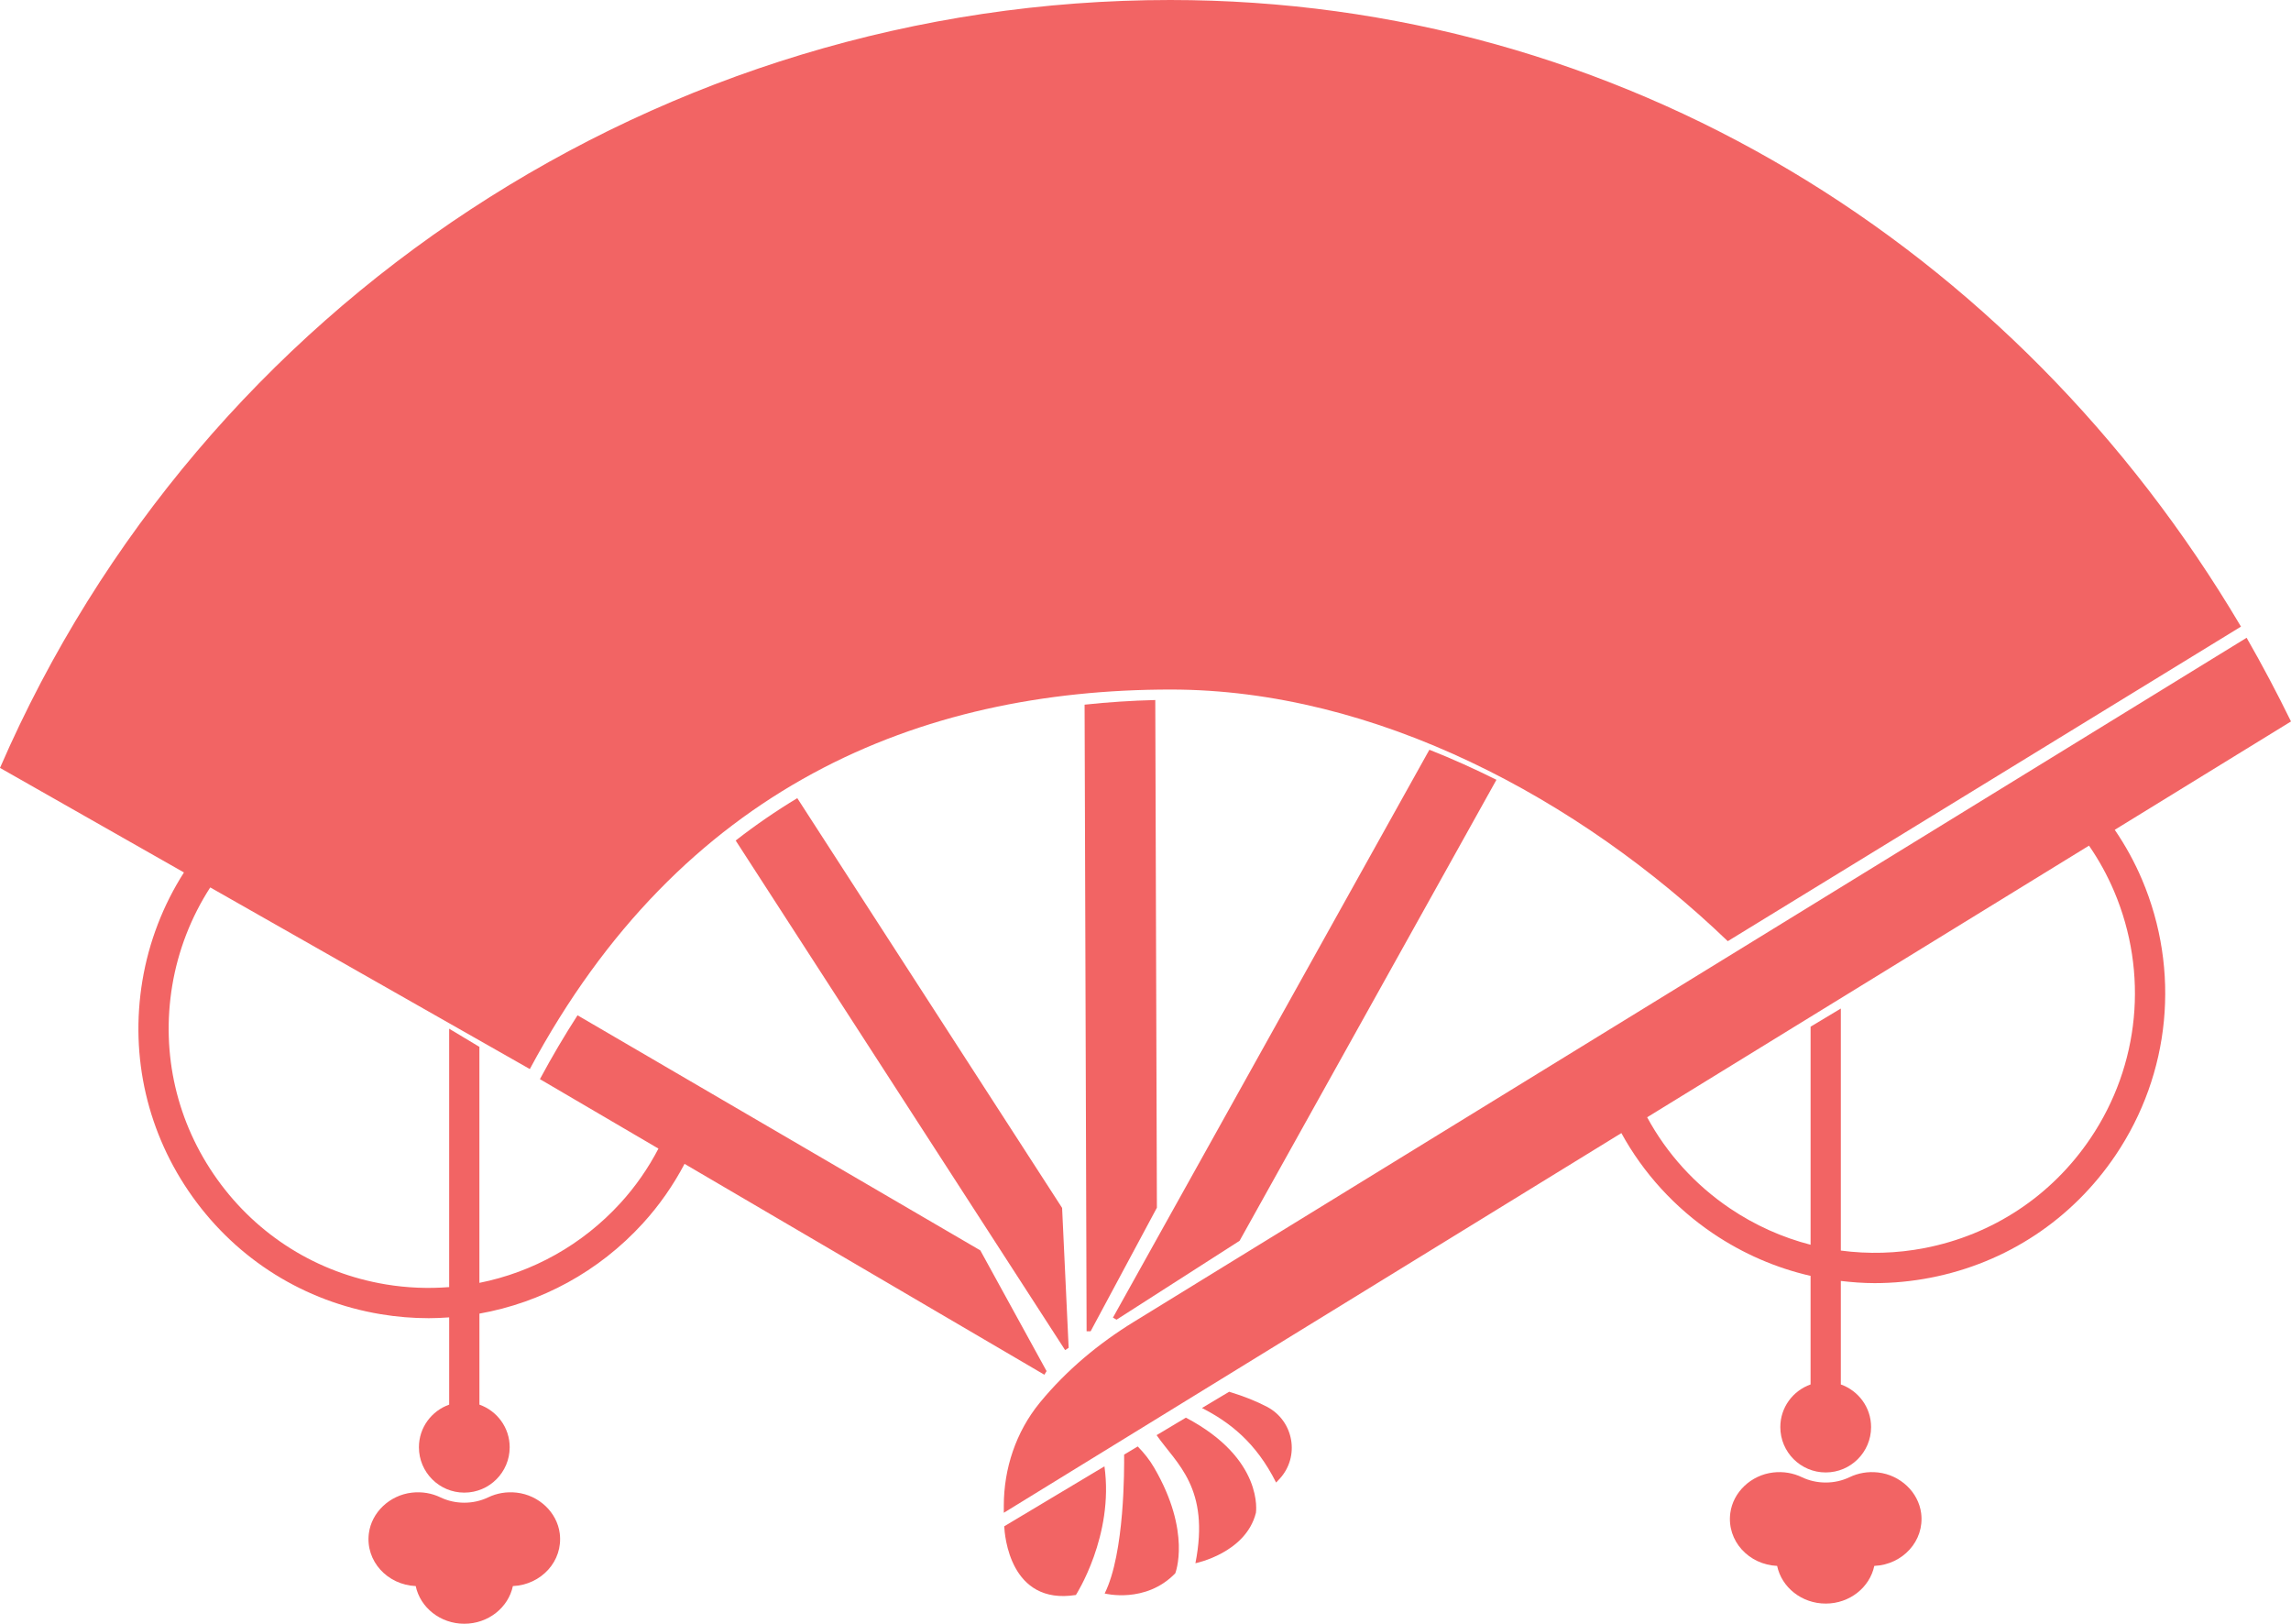 <svg version="1.1" id="图层_1" x="0px" y="0px" width="282.54px" height="200.233px" viewBox="0 0 282.54 200.233" enable-background="new 0 0 282.54 200.233" xml:space="preserve" xmlns="http://www.w3.org/2000/svg" xmlns:xlink="http://www.w3.org/1999/xlink" xmlns:xml="http://www.w3.org/XML/1998/namespace">
  <g>
    <path fill="#F26464" d="M133.758,86.896l0.249,77.27h0.497l8.171-15.235l-0.199-62.607
		C139.554,86.399,136.644,86.585,133.758,86.896z" class="color c1"/>
    <path fill="#F26464" d="M152.873,153.01l31.677-56.849c-2.711-1.356-5.472-2.599-8.27-3.706l-39.027,70.032l0.448,0.249
		L152.873,153.01z" class="color c1"/>
    <path fill="#F26464" d="M90.727,103.648l40.631,62.843l0.435-0.286l-0.808-17.25l-32.659-50.53
		C95.727,99.992,93.189,101.733,90.727,103.648z" class="color c1"/>
    <path fill="#F26464" d="M129.07,169.079l-8.171-14.887l-49.673-28.99c-1.604,2.487-3.159,5.112-4.639,7.873l14.616,8.565
		c-1.268,2.433-2.843,4.702-4.708,6.739c-4.693,5.131-10.788,8.503-17.371,9.818v-29.101l-3.731-2.239v31.862
		c-2.573,0.203-5.192,0.102-7.808-0.332c-8.438-1.402-15.826-6.007-20.802-12.965c-4.976-6.958-6.944-15.438-5.542-23.876
		c0.72-4.335,2.334-8.476,4.688-12.113l39.412,22.399c18.655-34.823,48.068-46.8,79.049-46.8c25.209,0,50.332,13.407,68.689,31.03
		l25.185-15.434l38.107-23.356C248.513,30.184,199.748,0,144.317,0C81.76,0,24.899,37.31,0,94.694l22.686,12.893
		c-2.568,4.021-4.332,8.578-5.124,13.346c-1.565,9.422,0.632,18.889,6.187,26.658c5.556,7.769,13.804,12.91,23.226,14.474
		c1.972,0.328,3.945,0.488,5.904,0.488c0.842,0,1.68-0.041,2.515-0.1v10.76c-2.169,0.771-3.731,2.821-3.731,5.254
		c0,3.091,2.506,5.597,5.597,5.597s5.597-2.506,5.597-5.597c0-2.433-1.562-4.483-3.731-5.254V161.99
		c7.628-1.358,14.712-5.178,20.123-11.095c2.042-2.23,3.77-4.713,5.174-7.372l44.374,26.002L129.07,169.079z" class="color c1"/>
    <path fill="#F26464" d="M136.207,180.821l-12.36,7.395c0.054,1.056,0.675,9.766,8.84,8.469
		C132.687,196.686,137.41,189.36,136.207,180.821z" class="color c1"/>
    <path fill="#F26464" d="M140.31,178.369l-1.676,1.009c0.013,1.604,0.086,12.149-2.401,17.124c0,0,5.034,1.302,8.706-2.487
		c0,0,2.042-5.066-2.61-13.04C141.779,180.025,141.081,179.153,140.31,178.369z" class="color c1"/>
    <path fill="#F26464" d="M146.25,174.818l-3.611,2.159c2.467,3.54,6.62,6.489,4.787,15.794c0,0,6.218-1.244,7.462-6.218
		C154.888,186.552,155.945,179.915,146.25,174.818z" class="color c1"/>
    <path fill="#F26464" d="M156.252,173.48c-1.23-0.644-2.762-1.283-4.667-1.856l-3.352,2.005c3.372,1.722,6.654,4.217,9.142,9.191
		c0,0,0.163-0.163,0.427-0.448C160.344,179.629,159.566,175.214,156.252,173.48z" class="color c1"/>
    <path fill="#F26464" d="M260.804,102.327l21.736-13.361c-1.724-3.517-3.552-6.968-5.471-10.315
		c-0.002-0.001-0.004-0.001-0.006-0.002l-64.572,39.697l-61.605,37.86l-11.03,6.783c-4.356,2.672-8.316,5.974-11.577,9.931
		c-0.023,0.027-0.045,0.055-0.067,0.082c-2.91,3.568-4.416,8.074-4.416,12.678v0.87l76.162-46.823
		c2.692,4.918,6.59,9.195,11.303,12.375c3.716,2.508,7.787,4.263,12.03,5.234v13.389c-2.169,0.771-3.731,2.821-3.731,5.254
		c0,3.091,2.506,5.597,5.597,5.597s5.597-2.506,5.597-5.597c0-2.433-1.562-4.483-3.731-5.254V157.96
		c1.378,0.163,2.766,0.269,4.163,0.269c2.289,0,4.596-0.221,6.893-0.667c9.376-1.821,17.48-7.185,22.822-15.102
		c6.798-10.076,8.019-22.785,3.265-33.996C263.249,106.305,262.118,104.253,260.804,102.327z M257.806,140.375
		c-4.783,7.091-12.043,11.895-20.44,13.527c-3.462,0.672-6.946,0.763-10.343,0.312v-29.846l-3.731,2.239v26.89
		c-3.5-0.901-6.858-2.404-9.943-4.485c-4.274-2.884-7.802-6.769-10.212-11.236l17.392-10.692l37.099-22.804
		c1.219,1.765,2.26,3.654,3.102,5.642C264.988,119.966,263.896,131.35,257.806,140.375z" class="color c1"/>
    <path fill="#F26464" d="M63.731,184.067c-1.276-0.148-2.485,0.078-3.523,0.578c-1.834,0.882-4.064,0.882-5.898,0
		c-1.038-0.499-2.247-0.725-3.523-0.578c-2.737,0.316-4.964,2.427-5.296,5.02c-0.44,3.429,2.288,6.347,5.778,6.501
		c0.561,2.649,3.029,4.645,5.991,4.645c2.962,0,5.43-1.996,5.991-4.645c3.49-0.154,6.217-3.073,5.778-6.501
		C68.695,186.494,66.468,184.383,63.731,184.067z" class="color c1"/>
    <path fill="#F26464" d="M231.629,181.579c-1.276-0.148-2.485,0.078-3.523,0.578c-1.834,0.882-4.064,0.882-5.898,0
		c-1.038-0.499-2.247-0.725-3.523-0.578c-2.737,0.316-4.964,2.427-5.296,5.02c-0.44,3.429,2.288,6.347,5.778,6.501
		c0.561,2.649,3.029,4.645,5.991,4.645c2.962,0,5.43-1.996,5.991-4.645c3.49-0.154,6.217-3.073,5.778-6.501
		C236.592,184.006,234.365,181.896,231.629,181.579z" class="color c1"/>
  </g>
</svg>
